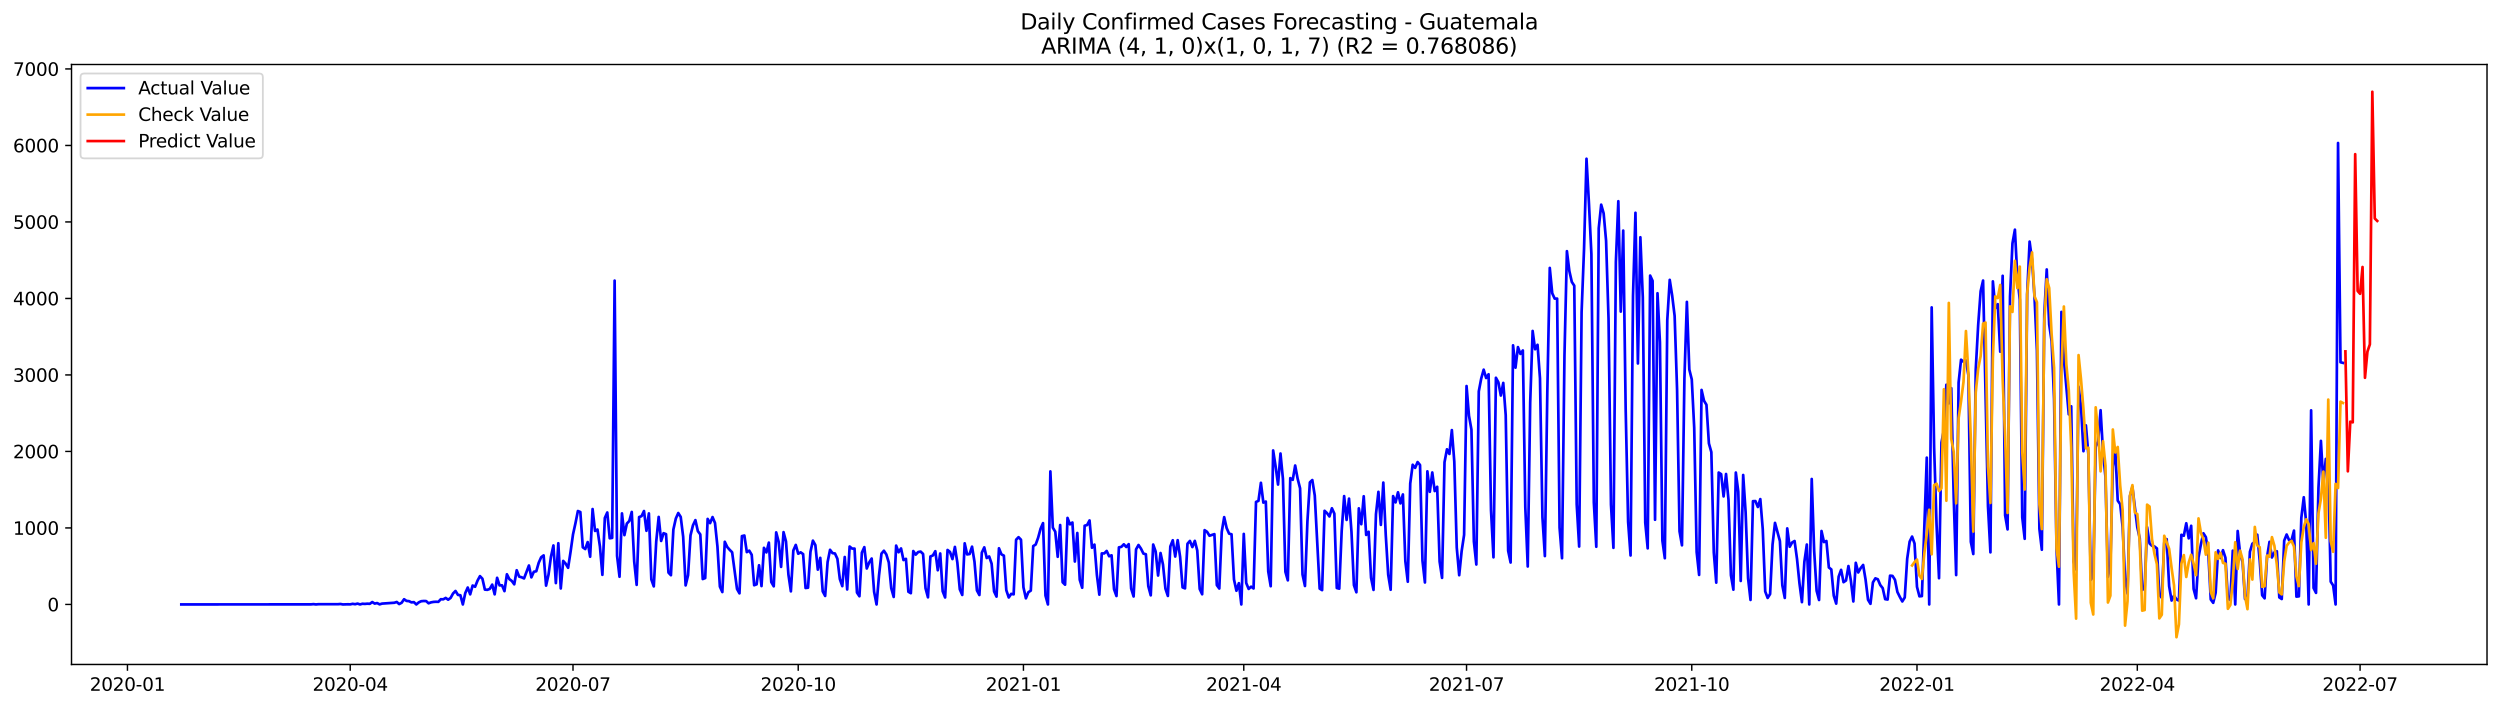 <?xml version="1.0" encoding="utf-8" standalone="no"?>
<!DOCTYPE svg PUBLIC "-//W3C//DTD SVG 1.1//EN"
  "http://www.w3.org/Graphics/SVG/1.1/DTD/svg11.dtd">
<svg xmlns:xlink="http://www.w3.org/1999/xlink" width="1386.05pt" height="392.274pt" viewBox="0 0 1386.05 392.274" xmlns="http://www.w3.org/2000/svg" version="1.1">
 <defs>
  <style type="text/css">*{stroke-linejoin: round; stroke-linecap: butt}</style>
 </defs>
 <g id="figure_1">
  <g id="patch_1">
   <path d="M 0 392.274 
L 1386.05 392.274 
L 1386.05 0 
L 0 0 
z
" style="fill: #ffffff"/>
  </g>
  <g id="axes_1">
   <g id="patch_2">
    <path d="M 39.65 368.396 
L 1378.85 368.396 
L 1378.85 35.755 
L 39.65 35.755 
z
" style="fill: #ffffff"/>
   </g>
   <g id="matplotlib.axis_1">
    <g id="xtick_1">
     <g id="line2d_1">
      <defs>
       <path id="m4a06cef44b" d="M 0 0 
L 0 3.5 
" style="stroke: #000000; stroke-width: 0.8"/>
      </defs>
      <g>
       <use xlink:href="#m4a06cef44b" x="70.663" y="368.396" style="stroke: #000000; stroke-width: 0.8"/>
      </g>
     </g>
     <g id="text_1">
      <!-- 2020-01 -->
      <g transform="translate(49.772 382.994)scale(0.1 -0.1)">
       <defs>
        <path id="DejaVuSans-32" d="M 1228 531 
L 3431 531 
L 3431 0 
L 469 0 
L 469 531 
Q 828 903 1448 1529 
Q 2069 2156 2228 2338 
Q 2531 2678 2651 2914 
Q 2772 3150 2772 3378 
Q 2772 3750 2511 3984 
Q 2250 4219 1831 4219 
Q 1534 4219 1204 4116 
Q 875 4013 500 3803 
L 500 4441 
Q 881 4594 1212 4672 
Q 1544 4750 1819 4750 
Q 2544 4750 2975 4387 
Q 3406 4025 3406 3419 
Q 3406 3131 3298 2873 
Q 3191 2616 2906 2266 
Q 2828 2175 2409 1742 
Q 1991 1309 1228 531 
z
" transform="scale(0.016)"/>
        <path id="DejaVuSans-30" d="M 2034 4250 
Q 1547 4250 1301 3770 
Q 1056 3291 1056 2328 
Q 1056 1369 1301 889 
Q 1547 409 2034 409 
Q 2525 409 2770 889 
Q 3016 1369 3016 2328 
Q 3016 3291 2770 3770 
Q 2525 4250 2034 4250 
z
M 2034 4750 
Q 2819 4750 3233 4129 
Q 3647 3509 3647 2328 
Q 3647 1150 3233 529 
Q 2819 -91 2034 -91 
Q 1250 -91 836 529 
Q 422 1150 422 2328 
Q 422 3509 836 4129 
Q 1250 4750 2034 4750 
z
" transform="scale(0.016)"/>
        <path id="DejaVuSans-2d" d="M 313 2009 
L 1997 2009 
L 1997 1497 
L 313 1497 
L 313 2009 
z
" transform="scale(0.016)"/>
        <path id="DejaVuSans-31" d="M 794 531 
L 1825 531 
L 1825 4091 
L 703 3866 
L 703 4441 
L 1819 4666 
L 2450 4666 
L 2450 531 
L 3481 531 
L 3481 0 
L 794 0 
L 794 531 
z
" transform="scale(0.016)"/>
       </defs>
       <use xlink:href="#DejaVuSans-32"/>
       <use xlink:href="#DejaVuSans-30" x="63.623"/>
       <use xlink:href="#DejaVuSans-32" x="127.246"/>
       <use xlink:href="#DejaVuSans-30" x="190.869"/>
       <use xlink:href="#DejaVuSans-2d" x="254.492"/>
       <use xlink:href="#DejaVuSans-30" x="290.576"/>
       <use xlink:href="#DejaVuSans-31" x="354.199"/>
      </g>
     </g>
    </g>
    <g id="xtick_2">
     <g id="line2d_2">
      <g>
       <use xlink:href="#m4a06cef44b" x="194.173" y="368.396" style="stroke: #000000; stroke-width: 0.8"/>
      </g>
     </g>
     <g id="text_2">
      <!-- 2020-04 -->
      <g transform="translate(173.282 382.994)scale(0.1 -0.1)">
       <defs>
        <path id="DejaVuSans-34" d="M 2419 4116 
L 825 1625 
L 2419 1625 
L 2419 4116 
z
M 2253 4666 
L 3047 4666 
L 3047 1625 
L 3713 1625 
L 3713 1100 
L 3047 1100 
L 3047 0 
L 2419 0 
L 2419 1100 
L 313 1100 
L 313 1709 
L 2253 4666 
z
" transform="scale(0.016)"/>
       </defs>
       <use xlink:href="#DejaVuSans-32"/>
       <use xlink:href="#DejaVuSans-30" x="63.623"/>
       <use xlink:href="#DejaVuSans-32" x="127.246"/>
       <use xlink:href="#DejaVuSans-30" x="190.869"/>
       <use xlink:href="#DejaVuSans-2d" x="254.492"/>
       <use xlink:href="#DejaVuSans-30" x="290.576"/>
       <use xlink:href="#DejaVuSans-34" x="354.199"/>
      </g>
     </g>
    </g>
    <g id="xtick_3">
     <g id="line2d_3">
      <g>
       <use xlink:href="#m4a06cef44b" x="317.683" y="368.396" style="stroke: #000000; stroke-width: 0.8"/>
      </g>
     </g>
     <g id="text_3">
      <!-- 2020-07 -->
      <g transform="translate(296.792 382.994)scale(0.1 -0.1)">
       <defs>
        <path id="DejaVuSans-37" d="M 525 4666 
L 3525 4666 
L 3525 4397 
L 1831 0 
L 1172 0 
L 2766 4134 
L 525 4134 
L 525 4666 
z
" transform="scale(0.016)"/>
       </defs>
       <use xlink:href="#DejaVuSans-32"/>
       <use xlink:href="#DejaVuSans-30" x="63.623"/>
       <use xlink:href="#DejaVuSans-32" x="127.246"/>
       <use xlink:href="#DejaVuSans-30" x="190.869"/>
       <use xlink:href="#DejaVuSans-2d" x="254.492"/>
       <use xlink:href="#DejaVuSans-30" x="290.576"/>
       <use xlink:href="#DejaVuSans-37" x="354.199"/>
      </g>
     </g>
    </g>
    <g id="xtick_4">
     <g id="line2d_4">
      <g>
       <use xlink:href="#m4a06cef44b" x="442.55" y="368.396" style="stroke: #000000; stroke-width: 0.8"/>
      </g>
     </g>
     <g id="text_4">
      <!-- 2020-10 -->
      <g transform="translate(421.659 382.994)scale(0.1 -0.1)">
       <use xlink:href="#DejaVuSans-32"/>
       <use xlink:href="#DejaVuSans-30" x="63.623"/>
       <use xlink:href="#DejaVuSans-32" x="127.246"/>
       <use xlink:href="#DejaVuSans-30" x="190.869"/>
       <use xlink:href="#DejaVuSans-2d" x="254.492"/>
       <use xlink:href="#DejaVuSans-31" x="290.576"/>
       <use xlink:href="#DejaVuSans-30" x="354.199"/>
      </g>
     </g>
    </g>
    <g id="xtick_5">
     <g id="line2d_5">
      <g>
       <use xlink:href="#m4a06cef44b" x="567.417" y="368.396" style="stroke: #000000; stroke-width: 0.8"/>
      </g>
     </g>
     <g id="text_5">
      <!-- 2021-01 -->
      <g transform="translate(546.526 382.994)scale(0.1 -0.1)">
       <use xlink:href="#DejaVuSans-32"/>
       <use xlink:href="#DejaVuSans-30" x="63.623"/>
       <use xlink:href="#DejaVuSans-32" x="127.246"/>
       <use xlink:href="#DejaVuSans-31" x="190.869"/>
       <use xlink:href="#DejaVuSans-2d" x="254.492"/>
       <use xlink:href="#DejaVuSans-30" x="290.576"/>
       <use xlink:href="#DejaVuSans-31" x="354.199"/>
      </g>
     </g>
    </g>
    <g id="xtick_6">
     <g id="line2d_6">
      <g>
       <use xlink:href="#m4a06cef44b" x="689.57" y="368.396" style="stroke: #000000; stroke-width: 0.8"/>
      </g>
     </g>
     <g id="text_6">
      <!-- 2021-04 -->
      <g transform="translate(668.678 382.994)scale(0.1 -0.1)">
       <use xlink:href="#DejaVuSans-32"/>
       <use xlink:href="#DejaVuSans-30" x="63.623"/>
       <use xlink:href="#DejaVuSans-32" x="127.246"/>
       <use xlink:href="#DejaVuSans-31" x="190.869"/>
       <use xlink:href="#DejaVuSans-2d" x="254.492"/>
       <use xlink:href="#DejaVuSans-30" x="290.576"/>
       <use xlink:href="#DejaVuSans-34" x="354.199"/>
      </g>
     </g>
    </g>
    <g id="xtick_7">
     <g id="line2d_7">
      <g>
       <use xlink:href="#m4a06cef44b" x="813.08" y="368.396" style="stroke: #000000; stroke-width: 0.8"/>
      </g>
     </g>
     <g id="text_7">
      <!-- 2021-07 -->
      <g transform="translate(792.188 382.994)scale(0.1 -0.1)">
       <use xlink:href="#DejaVuSans-32"/>
       <use xlink:href="#DejaVuSans-30" x="63.623"/>
       <use xlink:href="#DejaVuSans-32" x="127.246"/>
       <use xlink:href="#DejaVuSans-31" x="190.869"/>
       <use xlink:href="#DejaVuSans-2d" x="254.492"/>
       <use xlink:href="#DejaVuSans-30" x="290.576"/>
       <use xlink:href="#DejaVuSans-37" x="354.199"/>
      </g>
     </g>
    </g>
    <g id="xtick_8">
     <g id="line2d_8">
      <g>
       <use xlink:href="#m4a06cef44b" x="937.947" y="368.396" style="stroke: #000000; stroke-width: 0.8"/>
      </g>
     </g>
     <g id="text_8">
      <!-- 2021-10 -->
      <g transform="translate(917.055 382.994)scale(0.1 -0.1)">
       <use xlink:href="#DejaVuSans-32"/>
       <use xlink:href="#DejaVuSans-30" x="63.623"/>
       <use xlink:href="#DejaVuSans-32" x="127.246"/>
       <use xlink:href="#DejaVuSans-31" x="190.869"/>
       <use xlink:href="#DejaVuSans-2d" x="254.492"/>
       <use xlink:href="#DejaVuSans-31" x="290.576"/>
       <use xlink:href="#DejaVuSans-30" x="354.199"/>
      </g>
     </g>
    </g>
    <g id="xtick_9">
     <g id="line2d_9">
      <g>
       <use xlink:href="#m4a06cef44b" x="1062.814" y="368.396" style="stroke: #000000; stroke-width: 0.8"/>
      </g>
     </g>
     <g id="text_9">
      <!-- 2022-01 -->
      <g transform="translate(1041.923 382.994)scale(0.1 -0.1)">
       <use xlink:href="#DejaVuSans-32"/>
       <use xlink:href="#DejaVuSans-30" x="63.623"/>
       <use xlink:href="#DejaVuSans-32" x="127.246"/>
       <use xlink:href="#DejaVuSans-32" x="190.869"/>
       <use xlink:href="#DejaVuSans-2d" x="254.492"/>
       <use xlink:href="#DejaVuSans-30" x="290.576"/>
       <use xlink:href="#DejaVuSans-31" x="354.199"/>
      </g>
     </g>
    </g>
    <g id="xtick_10">
     <g id="line2d_10">
      <g>
       <use xlink:href="#m4a06cef44b" x="1184.967" y="368.396" style="stroke: #000000; stroke-width: 0.8"/>
      </g>
     </g>
     <g id="text_10">
      <!-- 2022-04 -->
      <g transform="translate(1164.075 382.994)scale(0.1 -0.1)">
       <use xlink:href="#DejaVuSans-32"/>
       <use xlink:href="#DejaVuSans-30" x="63.623"/>
       <use xlink:href="#DejaVuSans-32" x="127.246"/>
       <use xlink:href="#DejaVuSans-32" x="190.869"/>
       <use xlink:href="#DejaVuSans-2d" x="254.492"/>
       <use xlink:href="#DejaVuSans-30" x="290.576"/>
       <use xlink:href="#DejaVuSans-34" x="354.199"/>
      </g>
     </g>
    </g>
    <g id="xtick_11">
     <g id="line2d_11">
      <g>
       <use xlink:href="#m4a06cef44b" x="1308.477" y="368.396" style="stroke: #000000; stroke-width: 0.8"/>
      </g>
     </g>
     <g id="text_11">
      <!-- 2022-07 -->
      <g transform="translate(1287.585 382.994)scale(0.1 -0.1)">
       <use xlink:href="#DejaVuSans-32"/>
       <use xlink:href="#DejaVuSans-30" x="63.623"/>
       <use xlink:href="#DejaVuSans-32" x="127.246"/>
       <use xlink:href="#DejaVuSans-32" x="190.869"/>
       <use xlink:href="#DejaVuSans-2d" x="254.492"/>
       <use xlink:href="#DejaVuSans-30" x="290.576"/>
       <use xlink:href="#DejaVuSans-37" x="354.199"/>
      </g>
     </g>
    </g>
   </g>
   <g id="matplotlib.axis_2">
    <g id="ytick_1">
     <g id="line2d_12">
      <defs>
       <path id="m7feffb7745" d="M 0 0 
L -3.5 0 
" style="stroke: #000000; stroke-width: 0.8"/>
      </defs>
      <g>
       <use xlink:href="#m7feffb7745" x="39.65" y="335.112" style="stroke: #000000; stroke-width: 0.8"/>
      </g>
     </g>
     <g id="text_12">
      <!-- 0 -->
      <g transform="translate(26.288 338.911)scale(0.1 -0.1)">
       <use xlink:href="#DejaVuSans-30"/>
      </g>
     </g>
    </g>
    <g id="ytick_2">
     <g id="line2d_13">
      <g>
       <use xlink:href="#m7feffb7745" x="39.65" y="292.7" style="stroke: #000000; stroke-width: 0.8"/>
      </g>
     </g>
     <g id="text_13">
      <!-- 1000 -->
      <g transform="translate(7.2 296.5)scale(0.1 -0.1)">
       <use xlink:href="#DejaVuSans-31"/>
       <use xlink:href="#DejaVuSans-30" x="63.623"/>
       <use xlink:href="#DejaVuSans-30" x="127.246"/>
       <use xlink:href="#DejaVuSans-30" x="190.869"/>
      </g>
     </g>
    </g>
    <g id="ytick_3">
     <g id="line2d_14">
      <g>
       <use xlink:href="#m7feffb7745" x="39.65" y="250.289" style="stroke: #000000; stroke-width: 0.8"/>
      </g>
     </g>
     <g id="text_14">
      <!-- 2000 -->
      <g transform="translate(7.2 254.088)scale(0.1 -0.1)">
       <use xlink:href="#DejaVuSans-32"/>
       <use xlink:href="#DejaVuSans-30" x="63.623"/>
       <use xlink:href="#DejaVuSans-30" x="127.246"/>
       <use xlink:href="#DejaVuSans-30" x="190.869"/>
      </g>
     </g>
    </g>
    <g id="ytick_4">
     <g id="line2d_15">
      <g>
       <use xlink:href="#m7feffb7745" x="39.65" y="207.877" style="stroke: #000000; stroke-width: 0.8"/>
      </g>
     </g>
     <g id="text_15">
      <!-- 3000 -->
      <g transform="translate(7.2 211.676)scale(0.1 -0.1)">
       <defs>
        <path id="DejaVuSans-33" d="M 2597 2516 
Q 3050 2419 3304 2112 
Q 3559 1806 3559 1356 
Q 3559 666 3084 287 
Q 2609 -91 1734 -91 
Q 1441 -91 1130 -33 
Q 819 25 488 141 
L 488 750 
Q 750 597 1062 519 
Q 1375 441 1716 441 
Q 2309 441 2620 675 
Q 2931 909 2931 1356 
Q 2931 1769 2642 2001 
Q 2353 2234 1838 2234 
L 1294 2234 
L 1294 2753 
L 1863 2753 
Q 2328 2753 2575 2939 
Q 2822 3125 2822 3475 
Q 2822 3834 2567 4026 
Q 2313 4219 1838 4219 
Q 1578 4219 1281 4162 
Q 984 4106 628 3988 
L 628 4550 
Q 988 4650 1302 4700 
Q 1616 4750 1894 4750 
Q 2613 4750 3031 4423 
Q 3450 4097 3450 3541 
Q 3450 3153 3228 2886 
Q 3006 2619 2597 2516 
z
" transform="scale(0.016)"/>
       </defs>
       <use xlink:href="#DejaVuSans-33"/>
       <use xlink:href="#DejaVuSans-30" x="63.623"/>
       <use xlink:href="#DejaVuSans-30" x="127.246"/>
       <use xlink:href="#DejaVuSans-30" x="190.869"/>
      </g>
     </g>
    </g>
    <g id="ytick_5">
     <g id="line2d_16">
      <g>
       <use xlink:href="#m7feffb7745" x="39.65" y="165.465" style="stroke: #000000; stroke-width: 0.8"/>
      </g>
     </g>
     <g id="text_16">
      <!-- 4000 -->
      <g transform="translate(7.2 169.264)scale(0.1 -0.1)">
       <use xlink:href="#DejaVuSans-34"/>
       <use xlink:href="#DejaVuSans-30" x="63.623"/>
       <use xlink:href="#DejaVuSans-30" x="127.246"/>
       <use xlink:href="#DejaVuSans-30" x="190.869"/>
      </g>
     </g>
    </g>
    <g id="ytick_6">
     <g id="line2d_17">
      <g>
       <use xlink:href="#m7feffb7745" x="39.65" y="123.053" style="stroke: #000000; stroke-width: 0.8"/>
      </g>
     </g>
     <g id="text_17">
      <!-- 5000 -->
      <g transform="translate(7.2 126.853)scale(0.1 -0.1)">
       <defs>
        <path id="DejaVuSans-35" d="M 691 4666 
L 3169 4666 
L 3169 4134 
L 1269 4134 
L 1269 2991 
Q 1406 3038 1543 3061 
Q 1681 3084 1819 3084 
Q 2600 3084 3056 2656 
Q 3513 2228 3513 1497 
Q 3513 744 3044 326 
Q 2575 -91 1722 -91 
Q 1428 -91 1123 -41 
Q 819 9 494 109 
L 494 744 
Q 775 591 1075 516 
Q 1375 441 1709 441 
Q 2250 441 2565 725 
Q 2881 1009 2881 1497 
Q 2881 1984 2565 2268 
Q 2250 2553 1709 2553 
Q 1456 2553 1204 2497 
Q 953 2441 691 2322 
L 691 4666 
z
" transform="scale(0.016)"/>
       </defs>
       <use xlink:href="#DejaVuSans-35"/>
       <use xlink:href="#DejaVuSans-30" x="63.623"/>
       <use xlink:href="#DejaVuSans-30" x="127.246"/>
       <use xlink:href="#DejaVuSans-30" x="190.869"/>
      </g>
     </g>
    </g>
    <g id="ytick_7">
     <g id="line2d_18">
      <g>
       <use xlink:href="#m7feffb7745" x="39.65" y="80.642" style="stroke: #000000; stroke-width: 0.8"/>
      </g>
     </g>
     <g id="text_18">
      <!-- 6000 -->
      <g transform="translate(7.2 84.441)scale(0.1 -0.1)">
       <defs>
        <path id="DejaVuSans-36" d="M 2113 2584 
Q 1688 2584 1439 2293 
Q 1191 2003 1191 1497 
Q 1191 994 1439 701 
Q 1688 409 2113 409 
Q 2538 409 2786 701 
Q 3034 994 3034 1497 
Q 3034 2003 2786 2293 
Q 2538 2584 2113 2584 
z
M 3366 4563 
L 3366 3988 
Q 3128 4100 2886 4159 
Q 2644 4219 2406 4219 
Q 1781 4219 1451 3797 
Q 1122 3375 1075 2522 
Q 1259 2794 1537 2939 
Q 1816 3084 2150 3084 
Q 2853 3084 3261 2657 
Q 3669 2231 3669 1497 
Q 3669 778 3244 343 
Q 2819 -91 2113 -91 
Q 1303 -91 875 529 
Q 447 1150 447 2328 
Q 447 3434 972 4092 
Q 1497 4750 2381 4750 
Q 2619 4750 2861 4703 
Q 3103 4656 3366 4563 
z
" transform="scale(0.016)"/>
       </defs>
       <use xlink:href="#DejaVuSans-36"/>
       <use xlink:href="#DejaVuSans-30" x="63.623"/>
       <use xlink:href="#DejaVuSans-30" x="127.246"/>
       <use xlink:href="#DejaVuSans-30" x="190.869"/>
      </g>
     </g>
    </g>
    <g id="ytick_8">
     <g id="line2d_19">
      <g>
       <use xlink:href="#m7feffb7745" x="39.65" y="38.23" style="stroke: #000000; stroke-width: 0.8"/>
      </g>
     </g>
     <g id="text_19">
      <!-- 7000 -->
      <g transform="translate(7.2 42.029)scale(0.1 -0.1)">
       <use xlink:href="#DejaVuSans-37"/>
       <use xlink:href="#DejaVuSans-30" x="63.623"/>
       <use xlink:href="#DejaVuSans-30" x="127.246"/>
       <use xlink:href="#DejaVuSans-30" x="190.869"/>
      </g>
     </g>
    </g>
   </g>
   <g id="line2d_20">
    <path d="M 100.523 335.112 
L 172.457 335.07 
L 173.814 334.943 
L 175.172 335.112 
L 176.529 334.985 
L 187.387 334.985 
L 188.744 334.858 
L 190.101 335.112 
L 192.816 335.027 
L 194.173 335.07 
L 195.53 334.773 
L 196.888 334.985 
L 198.245 334.646 
L 199.602 335.112 
L 200.959 334.731 
L 202.317 334.815 
L 203.674 334.688 
L 205.031 334.773 
L 206.388 333.797 
L 207.746 334.646 
L 209.103 334.349 
L 210.46 335.07 
L 211.817 334.646 
L 218.604 334.179 
L 219.961 333.755 
L 221.318 334.9 
L 222.675 334.179 
L 224.033 332.228 
L 225.39 333.161 
L 226.747 333.289 
L 228.104 333.967 
L 229.462 333.84 
L 230.819 335.112 
L 232.176 333.967 
L 233.533 333.331 
L 234.891 333.204 
L 236.248 333.246 
L 237.605 334.476 
L 238.962 333.967 
L 240.32 333.713 
L 241.677 333.628 
L 243.034 333.67 
L 244.391 332.228 
L 245.749 332.271 
L 247.106 331.507 
L 248.463 332.483 
L 249.82 331.507 
L 251.178 329.047 
L 252.535 327.648 
L 253.892 329.811 
L 255.249 330.023 
L 256.607 335.112 
L 257.964 328.793 
L 259.321 325.739 
L 260.678 329.514 
L 262.036 324.637 
L 263.393 325.315 
L 264.75 321.922 
L 266.107 319.42 
L 267.465 320.862 
L 268.822 326.884 
L 270.179 327.012 
L 271.536 326.503 
L 272.894 324.128 
L 274.251 329.514 
L 275.608 320.353 
L 276.965 324.552 
L 278.323 324.509 
L 279.68 327.733 
L 281.037 318.402 
L 282.394 321.074 
L 283.752 322.092 
L 285.109 323.958 
L 286.466 316.154 
L 287.823 319.674 
L 289.181 320.056 
L 290.538 320.692 
L 293.252 313.525 
L 294.61 320.098 
L 295.967 317.002 
L 297.324 316.706 
L 298.681 311.998 
L 300.039 308.944 
L 301.396 307.926 
L 302.753 324.679 
L 304.11 318.572 
L 305.468 308.647 
L 306.825 302.413 
L 308.182 323.279 
L 309.539 301.183 
L 310.897 326.248 
L 312.254 310.98 
L 313.611 312.507 
L 314.968 314.797 
L 316.326 305.975 
L 317.683 296.305 
L 319.04 290.113 
L 320.397 283.327 
L 321.755 283.879 
L 323.112 303.431 
L 324.469 304.406 
L 325.826 300.547 
L 327.184 308.647 
L 328.541 282.225 
L 329.898 294.355 
L 331.255 293.591 
L 332.613 303.007 
L 333.97 318.699 
L 335.327 287.187 
L 336.684 284.133 
L 338.042 298.426 
L 339.399 298.214 
L 340.756 155.583 
L 342.113 308.181 
L 343.471 319.759 
L 344.828 284.642 
L 346.185 296.687 
L 347.542 290.283 
L 348.9 288.841 
L 350.257 283.836 
L 351.614 311.319 
L 352.971 324.255 
L 354.329 286.678 
L 355.686 286.169 
L 357.043 283.327 
L 358.401 294.27 
L 359.758 284.642 
L 361.115 321.244 
L 362.472 325.103 
L 363.83 300.207 
L 365.187 286.593 
L 366.544 299.91 
L 367.901 295.627 
L 369.259 296.136 
L 370.616 317.469 
L 371.973 318.911 
L 373.33 293.591 
L 374.688 287.484 
L 376.045 284.43 
L 377.402 286.593 
L 378.759 297.578 
L 380.117 324.552 
L 381.474 318.911 
L 382.831 296.814 
L 384.188 291.258 
L 385.546 288.374 
L 386.903 294.482 
L 388.26 296.305 
L 389.617 321.032 
L 390.975 320.48 
L 392.332 287.696 
L 393.689 290.029 
L 395.046 286.678 
L 396.404 289.944 
L 397.761 302.964 
L 399.118 325.23 
L 400.475 328.242 
L 401.833 300.377 
L 403.19 303.261 
L 404.547 304.83 
L 405.904 306.187 
L 408.619 326.545 
L 409.976 328.963 
L 411.333 297.239 
L 412.691 296.899 
L 414.048 306.103 
L 415.405 305.297 
L 416.762 307.587 
L 418.12 324.467 
L 419.477 323.958 
L 420.834 313.397 
L 422.191 324.933 
L 423.549 303.728 
L 424.906 306.272 
L 426.263 300.844 
L 427.62 322.728 
L 428.978 325.061 
L 430.335 295.16 
L 431.692 300.377 
L 433.049 314.288 
L 434.407 295.033 
L 435.764 300.165 
L 437.121 318.572 
L 438.478 327.86 
L 439.836 305.212 
L 441.193 302.116 
L 442.55 306.993 
L 443.907 306.23 
L 445.265 307.205 
L 446.622 325.994 
L 447.979 325.824 
L 449.336 305.933 
L 450.694 299.741 
L 452.051 302.201 
L 453.408 315.815 
L 454.765 309.283 
L 456.123 327.86 
L 457.48 330.405 
L 458.837 311.616 
L 460.194 304.83 
L 461.552 306.654 
L 462.909 306.866 
L 464.266 309.792 
L 465.623 321.032 
L 466.981 324.976 
L 468.338 308.817 
L 469.695 326.8 
L 471.052 303.007 
L 472.41 304.152 
L 473.767 304.152 
L 475.124 328.538 
L 476.481 330.574 
L 477.839 306.399 
L 479.196 303.346 
L 480.553 315.179 
L 481.91 311.828 
L 483.268 309.665 
L 484.625 328.114 
L 485.982 335.112 
L 487.339 319.038 
L 488.697 306.951 
L 490.054 305.339 
L 491.411 307.417 
L 492.768 311.871 
L 494.126 326.121 
L 495.483 330.956 
L 496.84 302.498 
L 498.197 306.187 
L 499.555 304.067 
L 500.912 310.513 
L 502.269 309.835 
L 503.626 328.072 
L 504.984 328.878 
L 506.341 305.509 
L 507.698 307.502 
L 509.055 306.06 
L 510.413 305.806 
L 511.77 307.12 
L 513.127 326.121 
L 514.484 331.168 
L 515.842 308.52 
L 517.199 307.969 
L 518.556 305.594 
L 519.913 316.154 
L 521.271 306.866 
L 522.628 327.775 
L 523.985 331.253 
L 525.342 304.915 
L 526.7 306.018 
L 528.057 309.962 
L 529.414 303.219 
L 530.771 311.913 
L 532.129 326.715 
L 533.486 329.853 
L 534.843 301.225 
L 536.2 307.375 
L 537.558 307.163 
L 538.915 303.091 
L 540.272 311.446 
L 541.629 327.351 
L 542.987 329.896 
L 544.344 306.399 
L 545.701 303.473 
L 547.058 309.368 
L 548.416 308.52 
L 549.773 312.507 
L 551.13 327.902 
L 552.487 330.786 
L 553.845 303.982 
L 555.202 307.333 
L 556.559 308.054 
L 557.916 327.224 
L 559.274 331.253 
L 560.631 329.259 
L 561.988 329.514 
L 563.345 299.232 
L 564.703 297.832 
L 566.06 299.232 
L 567.417 325.612 
L 568.774 331.719 
L 570.132 328.369 
L 571.489 327.436 
L 572.846 302.752 
L 574.203 301.904 
L 575.561 298.129 
L 576.918 293.125 
L 578.275 290.029 
L 579.632 330.192 
L 580.99 335.112 
L 582.347 261.358 
L 583.704 292.531 
L 585.061 294.779 
L 586.419 308.69 
L 587.776 291.089 
L 589.133 322.813 
L 590.49 324.17 
L 591.848 287.145 
L 593.205 290.707 
L 594.562 289.689 
L 595.92 311.319 
L 597.277 295.5 
L 598.634 321.456 
L 599.991 325.866 
L 601.349 291.471 
L 602.706 291.089 
L 604.063 288.544 
L 605.42 303.685 
L 606.778 301.946 
L 608.135 318.741 
L 609.492 329.684 
L 610.849 306.824 
L 612.207 306.824 
L 613.564 305.466 
L 614.921 308.393 
L 616.278 307.884 
L 617.636 326.63 
L 618.993 330.447 
L 620.35 303.473 
L 621.707 303.176 
L 623.065 301.777 
L 624.422 303.261 
L 625.779 301.692 
L 627.136 326.291 
L 628.494 330.701 
L 629.851 304.576 
L 631.208 302.158 
L 632.565 304.152 
L 633.923 306.908 
L 635.28 307.29 
L 636.637 324.976 
L 637.994 330.065 
L 639.352 301.904 
L 640.709 305.763 
L 642.066 319.081 
L 643.423 306.612 
L 644.781 313.016 
L 646.138 326.333 
L 647.495 330.405 
L 648.852 302.964 
L 650.21 299.529 
L 651.567 308.562 
L 652.924 299.486 
L 654.281 308.775 
L 655.639 325.654 
L 656.996 326.206 
L 658.353 301.48 
L 659.71 299.91 
L 661.068 303.303 
L 662.425 299.868 
L 663.782 305.212 
L 665.139 326.545 
L 666.497 329.471 
L 667.854 293.93 
L 669.211 294.863 
L 670.568 297.026 
L 673.283 296.136 
L 674.64 324.424 
L 675.997 326.291 
L 677.355 294.906 
L 678.712 286.72 
L 680.069 292.743 
L 681.426 295.839 
L 682.784 296.221 
L 684.141 321.244 
L 685.498 327.521 
L 686.855 323.322 
L 688.213 335.112 
L 689.57 296.009 
L 690.927 323.237 
L 692.284 326.503 
L 693.642 325.273 
L 694.999 326.248 
L 696.356 278.28 
L 697.713 277.687 
L 699.071 267.678 
L 700.428 278.662 
L 701.785 278.068 
L 703.142 316.833 
L 704.5 325.018 
L 705.857 249.737 
L 707.214 258.559 
L 708.571 268.653 
L 709.929 251.434 
L 711.286 265.557 
L 712.643 317.002 
L 714 321.753 
L 715.358 265.09 
L 716.715 266.023 
L 718.072 258.092 
L 719.429 265.387 
L 720.787 270.731 
L 722.144 318.529 
L 723.501 324.891 
L 724.858 289.053 
L 726.216 267.423 
L 727.573 266.151 
L 728.93 274.718 
L 731.645 326.333 
L 733.002 327.181 
L 734.359 283.2 
L 735.716 284.473 
L 737.074 286.339 
L 738.431 281.801 
L 739.788 284.769 
L 741.145 325.994 
L 742.503 326.375 
L 743.86 294.312 
L 745.217 275.057 
L 746.574 288.247 
L 747.932 276.457 
L 749.289 294.948 
L 750.646 324.424 
L 752.003 328.369 
L 753.361 281.843 
L 754.718 290.622 
L 756.075 275.142 
L 757.432 296.56 
L 758.79 294.821 
L 760.147 320.353 
L 761.504 327.054 
L 762.861 285.066 
L 764.219 272.682 
L 765.576 291.004 
L 766.933 267.55 
L 768.29 296.602 
L 769.648 318.656 
L 771.005 326.969 
L 772.362 275.057 
L 773.719 278.535 
L 775.077 272.937 
L 776.434 279.086 
L 777.791 274.124 
L 779.148 311.107 
L 780.506 322.516 
L 781.863 268.059 
L 783.22 257.668 
L 784.577 259.407 
L 785.935 256.184 
L 787.292 257.796 
L 788.649 310.853 
L 790.006 322.94 
L 791.364 261.316 
L 792.721 272.682 
L 794.078 261.952 
L 795.435 272.258 
L 796.793 269.883 
L 798.15 311.362 
L 799.507 320.395 
L 800.864 256.269 
L 802.222 249.101 
L 803.579 251.688 
L 804.936 238.456 
L 806.293 256.014 
L 807.651 303.6 
L 809.008 318.911 
L 810.365 305.551 
L 811.722 296.56 
L 813.08 214.027 
L 814.437 230.525 
L 815.794 238.201 
L 817.151 300.207 
L 818.509 312.973 
L 819.866 216.995 
L 821.223 209.828 
L 822.58 204.951 
L 823.938 209.573 
L 825.295 207.495 
L 826.652 282.946 
L 828.01 308.987 
L 829.367 209.446 
L 830.724 211.948 
L 832.081 219.286 
L 833.439 212.288 
L 834.796 230.143 
L 836.153 305.382 
L 837.51 311.871 
L 838.868 191.464 
L 840.225 203.848 
L 841.582 192.439 
L 842.939 196.214 
L 844.297 194.305 
L 845.654 281.164 
L 847.011 314.076 
L 848.368 223.188 
L 849.726 183.49 
L 851.083 193.627 
L 852.44 191.167 
L 853.797 209.743 
L 855.155 286.678 
L 856.512 308.308 
L 857.869 216.826 
L 859.226 148.543 
L 860.584 162.581 
L 861.941 165.55 
L 863.298 165.55 
L 864.655 292.531 
L 866.013 309.496 
L 867.37 197.104 
L 868.727 139.255 
L 870.084 150.282 
L 871.442 156.304 
L 872.799 158.382 
L 874.156 279.595 
L 875.513 303.007 
L 876.871 172.972 
L 878.228 137.898 
L 879.585 88.021 
L 880.942 112.747 
L 882.3 140.866 
L 883.657 278.535 
L 885.014 303.134 
L 886.371 126.574 
L 887.729 113.468 
L 889.086 118.261 
L 890.443 133.487 
L 891.8 176.662 
L 893.158 279.722 
L 894.515 303.728 
L 895.872 145.192 
L 897.229 111.56 
L 898.587 172.76 
L 899.944 127.846 
L 901.301 226.708 
L 902.658 289.35 
L 904.016 307.969 
L 905.373 164.108 
L 906.73 117.964 
L 908.087 201.515 
L 909.445 131.536 
L 910.802 164.871 
L 912.159 289.732 
L 913.516 304.024 
L 914.874 152.784 
L 916.231 155.711 
L 917.588 288.162 
L 918.945 162.581 
L 920.303 189.767 
L 921.66 299.741 
L 923.017 309.496 
L 924.374 177.425 
L 925.732 155.159 
L 927.089 163.896 
L 928.446 175.135 
L 929.803 216.02 
L 931.161 294.567 
L 932.518 302.328 
L 933.875 209.743 
L 935.232 167.374 
L 936.59 204.866 
L 937.947 210.337 
L 939.304 237.183 
L 940.661 306.103 
L 942.019 318.741 
L 943.376 216.19 
L 944.733 222.17 
L 946.09 224.418 
L 947.448 245.835 
L 948.805 250.67 
L 950.162 306.272 
L 951.519 323.025 
L 952.877 261.994 
L 954.234 262.885 
L 955.591 275.227 
L 956.948 262.8 
L 958.306 277.051 
L 959.663 318.911 
L 961.02 326.927 
L 962.377 261.994 
L 963.735 272.597 
L 965.092 322.092 
L 966.449 263.352 
L 967.806 283.964 
L 969.164 320.565 
L 970.521 332.61 
L 971.878 277.856 
L 973.235 277.814 
L 974.593 281.08 
L 975.95 276.711 
L 977.307 293.421 
L 978.664 327.902 
L 980.022 331.507 
L 981.379 329.344 
L 982.736 301.946 
L 984.093 289.901 
L 986.808 299.953 
L 988.165 324.552 
L 989.522 331.507 
L 990.88 292.955 
L 992.237 303.134 
L 993.594 300.759 
L 994.951 299.953 
L 996.309 309.962 
L 997.666 323.449 
L 999.023 333.84 
L 1000.38 311.489 
L 1001.738 301.904 
L 1003.095 335.112 
L 1004.452 265.557 
L 1005.809 305.466 
L 1007.167 327.521 
L 1008.524 332.652 
L 1009.881 294.397 
L 1011.238 300.547 
L 1012.596 299.953 
L 1013.953 314.627 
L 1015.31 315.688 
L 1016.667 330.235 
L 1018.025 334.646 
L 1019.382 319.717 
L 1020.739 315.942 
L 1022.096 322.77 
L 1023.454 321.837 
L 1024.811 313.822 
L 1026.168 321.965 
L 1027.525 333.458 
L 1028.883 312.04 
L 1030.24 317.384 
L 1031.597 314.967 
L 1032.954 313.228 
L 1034.312 321.371 
L 1035.669 332.525 
L 1037.026 334.773 
L 1038.383 322.898 
L 1039.741 320.65 
L 1041.098 321.159 
L 1042.455 324.34 
L 1043.812 326.079 
L 1045.17 332.186 
L 1046.527 332.398 
L 1047.884 319.165 
L 1049.241 319.293 
L 1050.599 321.456 
L 1051.956 328.199 
L 1053.313 330.956 
L 1054.67 333.458 
L 1056.028 331.253 
L 1057.385 309.792 
L 1058.742 300.292 
L 1060.099 297.493 
L 1061.457 301.31 
L 1062.814 325.358 
L 1064.171 330.617 
L 1065.529 330.489 
L 1068.243 253.724 
L 1069.6 335.112 
L 1070.958 170.427 
L 1072.315 248.168 
L 1073.672 290.919 
L 1075.029 320.565 
L 1076.387 245.369 
L 1077.744 238.286 
L 1079.101 213.306 
L 1080.458 223.654 
L 1081.816 215.214 
L 1083.173 275.863 
L 1084.53 318.826 
L 1085.887 212.076 
L 1087.245 199.437 
L 1088.602 200.54 
L 1089.959 199.861 
L 1091.316 208.089 
L 1092.674 300.419 
L 1094.031 307.163 
L 1095.388 204.908 
L 1096.745 180.097 
L 1098.103 161.479 
L 1099.46 155.541 
L 1102.174 280.698 
L 1103.532 306.23 
L 1104.889 156.007 
L 1106.246 170.894 
L 1107.603 168.646 
L 1108.961 194.984 
L 1110.318 152.911 
L 1111.675 285.66 
L 1113.032 293.506 
L 1114.39 164.405 
L 1115.747 134.929 
L 1117.104 127.337 
L 1118.461 153.76 
L 1119.819 166.186 
L 1121.176 286.805 
L 1122.533 298.723 
L 1123.89 163.175 
L 1125.248 133.953 
L 1126.605 144.132 
L 1127.962 164.447 
L 1129.319 194.348 
L 1130.677 293.209 
L 1132.034 304.788 
L 1133.391 174.244 
L 1134.748 149.391 
L 1136.106 179.885 
L 1137.463 189.216 
L 1138.82 221.152 
L 1140.177 304.194 
L 1141.535 335.112 
L 1142.892 172.93 
L 1144.249 199.013 
L 1146.964 229.719 
L 1148.321 225.266 
L 1149.678 311.404 
L 1151.035 315.688 
L 1152.393 214.366 
L 1153.75 225.181 
L 1155.107 250.161 
L 1156.464 235.826 
L 1157.822 251.773 
L 1159.179 321.498 
L 1160.536 319.717 
L 1161.893 247.744 
L 1163.251 244.648 
L 1164.608 227.429 
L 1165.965 250.882 
L 1167.322 264.497 
L 1168.68 319.844 
L 1170.037 313.185 
L 1171.394 258.729 
L 1172.751 249.313 
L 1174.109 277.559 
L 1175.466 279.51 
L 1176.823 292.107 
L 1178.18 320.565 
L 1179.538 329.09 
L 1180.895 275.015 
L 1182.252 270.01 
L 1184.967 292.404 
L 1186.324 298.468 
L 1187.681 327.139 
L 1189.038 325.951 
L 1190.396 292.276 
L 1191.753 301.31 
L 1193.11 302.582 
L 1194.467 302.964 
L 1195.825 304.067 
L 1197.182 329.811 
L 1198.539 331.422 
L 1199.896 300.801 
L 1201.254 298.935 
L 1202.611 324.976 
L 1203.968 332.949 
L 1205.325 330.235 
L 1206.683 332.313 
L 1208.04 332.992 
L 1209.397 296.518 
L 1210.754 297.026 
L 1212.112 290.113 
L 1213.469 298.468 
L 1214.826 291.513 
L 1216.183 326.503 
L 1217.541 331.677 
L 1218.898 308.987 
L 1220.255 301.607 
L 1221.612 295.669 
L 1222.97 297.832 
L 1224.327 306.357 
L 1225.684 332.355 
L 1227.041 334.222 
L 1228.399 328.623 
L 1229.756 305.17 
L 1231.113 309.368 
L 1232.47 305.042 
L 1233.828 309.241 
L 1235.185 331.804 
L 1236.542 332.695 
L 1237.899 305.297 
L 1239.257 335.112 
L 1240.614 294.397 
L 1241.971 307.036 
L 1243.328 311.574 
L 1244.686 332.101 
L 1246.043 331.38 
L 1247.4 305.891 
L 1248.757 301.437 
L 1250.115 300.462 
L 1251.472 296.475 
L 1252.829 310.768 
L 1254.186 330.023 
L 1255.544 331.719 
L 1256.901 308.775 
L 1258.258 300.419 
L 1259.615 309.071 
L 1260.973 306.187 
L 1262.33 305.636 
L 1263.687 331.21 
L 1265.044 332.101 
L 1266.402 299.783 
L 1267.759 296.348 
L 1269.116 299.486 
L 1270.473 299.529 
L 1271.831 294.185 
L 1273.188 330.786 
L 1274.545 330.617 
L 1275.902 287.102 
L 1277.26 275.693 
L 1278.617 290.198 
L 1279.974 335.112 
L 1281.331 227.514 
L 1282.689 325.994 
L 1284.046 328.708 
L 1285.403 270.434 
L 1286.76 244.436 
L 1288.118 268.399 
L 1289.475 254.445 
L 1290.832 260.128 
L 1292.189 322.474 
L 1293.547 324.594 
L 1294.904 335.112 
L 1296.261 79.285 
L 1297.619 200.837 
L 1298.976 201.176 
L 1298.976 201.176 
" clip-path="url(#pde6d841c1f)" style="fill: none; stroke: #0000ff; stroke-width: 1.5; stroke-linecap: square"/>
   </g>
   <g id="line2d_21">
    <path d="M 1060.099 313.519 
L 1061.457 311.633 
L 1062.814 310.232 
L 1064.171 319.109 
L 1065.529 320.968 
L 1066.886 306.74 
L 1068.243 295.931 
L 1069.6 282.632 
L 1070.958 307.308 
L 1072.315 268.976 
L 1073.672 268.156 
L 1075.029 272.172 
L 1076.387 270.768 
L 1077.744 215.828 
L 1079.101 277.61 
L 1080.458 167.954 
L 1081.816 243.384 
L 1083.173 250.371 
L 1084.53 279.041 
L 1085.887 231.93 
L 1087.245 222.423 
L 1088.602 211.741 
L 1089.959 183.552 
L 1091.316 207.104 
L 1092.674 243.699 
L 1094.031 294.701 
L 1095.388 217.595 
L 1096.745 204.342 
L 1098.103 197.45 
L 1099.46 179.438 
L 1100.817 178.824 
L 1102.174 258.626 
L 1103.532 278.827 
L 1104.889 198.314 
L 1106.246 164.32 
L 1107.603 165.253 
L 1108.961 157.994 
L 1110.318 210.55 
L 1111.675 241.969 
L 1113.032 284.398 
L 1114.39 169.859 
L 1115.747 172.929 
L 1117.104 144.628 
L 1118.461 159.74 
L 1119.819 147.831 
L 1121.176 250.533 
L 1122.533 271.398 
L 1123.89 163.026 
L 1125.248 148.385 
L 1126.605 139.967 
L 1127.962 164.201 
L 1129.319 167.538 
L 1130.677 279.666 
L 1132.034 293.324 
L 1133.391 178.905 
L 1134.748 154.821 
L 1136.106 159.649 
L 1137.463 185.355 
L 1138.82 203.982 
L 1140.177 304.253 
L 1141.535 314.207 
L 1142.892 206.5 
L 1144.249 169.952 
L 1145.606 201.877 
L 1146.964 216.271 
L 1148.321 247.944 
L 1149.678 316.879 
L 1151.035 342.966 
L 1152.393 196.879 
L 1153.75 210.335 
L 1155.107 226.985 
L 1156.464 248.582 
L 1157.822 248.224 
L 1159.179 334.173 
L 1160.536 340.689 
L 1161.893 225.842 
L 1163.251 239.488 
L 1164.608 261.322 
L 1165.965 244.619 
L 1167.322 258.286 
L 1168.68 334.042 
L 1170.037 330.246 
L 1171.394 238.124 
L 1172.751 250.844 
L 1174.109 247.813 
L 1175.466 269.098 
L 1176.823 282.753 
L 1178.18 346.842 
L 1179.538 333.265 
L 1180.895 274.693 
L 1182.252 268.974 
L 1183.609 284.147 
L 1184.967 285.01 
L 1186.324 300.776 
L 1187.681 338.555 
L 1189.038 338.21 
L 1190.396 279.79 
L 1191.753 280.838 
L 1193.11 298.972 
L 1194.467 307.035 
L 1195.825 312.82 
L 1197.182 342.83 
L 1198.539 340.841 
L 1199.896 297.048 
L 1202.611 304.263 
L 1203.968 314.878 
L 1205.325 324.553 
L 1206.683 353.276 
L 1208.04 346.157 
L 1209.397 312.508 
L 1210.754 307.765 
L 1212.112 319.872 
L 1213.469 311.89 
L 1214.826 307.582 
L 1216.183 312.529 
L 1217.541 318.887 
L 1218.898 287.417 
L 1220.255 295.566 
L 1221.612 298.902 
L 1222.97 307.501 
L 1224.327 300.867 
L 1225.684 328.18 
L 1227.041 331.687 
L 1228.399 306.217 
L 1229.756 309.885 
L 1231.113 306.574 
L 1232.47 312.095 
L 1233.828 312.528 
L 1235.185 337.532 
L 1236.542 335.424 
L 1237.899 322.498 
L 1239.257 300.633 
L 1240.614 315.437 
L 1241.971 305.277 
L 1243.328 310.229 
L 1244.686 330.512 
L 1246.043 337.728 
L 1247.4 310.162 
L 1248.757 321.307 
L 1250.115 292.151 
L 1251.472 302.403 
L 1252.829 303.39 
L 1254.186 325.347 
L 1255.544 325.026 
L 1256.901 307.982 
L 1258.258 308.637 
L 1259.615 297.814 
L 1260.973 302.602 
L 1262.33 313.111 
L 1263.687 328.425 
L 1265.044 329.538 
L 1266.402 311.29 
L 1267.759 302.616 
L 1269.116 300.824 
L 1270.473 299.857 
L 1271.831 303.029 
L 1273.188 319.627 
L 1274.545 324.95 
L 1275.902 300.688 
L 1277.26 292.259 
L 1278.617 287.922 
L 1279.974 290.577 
L 1281.331 304.963 
L 1282.689 301.148 
L 1284.046 312.552 
L 1285.403 284.57 
L 1286.76 276.524 
L 1288.118 261.481 
L 1289.475 298.144 
L 1290.832 221.54 
L 1292.189 300.02 
L 1293.547 305.912 
L 1294.904 268.294 
L 1296.261 270.553 
L 1297.619 222.679 
L 1298.976 223.418 
L 1298.976 223.418 
" clip-path="url(#pde6d841c1f)" style="fill: none; stroke: #ffa500; stroke-width: 1.5; stroke-linecap: square"/>
   </g>
   <g id="line2d_22">
    <path d="M 1300.333 194.82 
L 1301.69 261.306 
L 1303.048 233.773 
L 1304.405 234.147 
L 1305.762 85.478 
L 1307.119 161.301 
L 1308.477 162.882 
L 1309.834 148.033 
L 1311.191 209.448 
L 1312.548 194.962 
L 1313.906 190.91 
L 1315.263 50.876 
L 1316.62 121.133 
L 1317.977 122.489 
" clip-path="url(#pde6d841c1f)" style="fill: none; stroke: #ff0000; stroke-width: 1.5; stroke-linecap: square"/>
   </g>
   <g id="patch_3">
    <path d="M 39.65 368.396 
L 39.65 35.755 
" style="fill: none; stroke: #000000; stroke-width: 0.8; stroke-linejoin: miter; stroke-linecap: square"/>
   </g>
   <g id="patch_4">
    <path d="M 1378.85 368.396 
L 1378.85 35.755 
" style="fill: none; stroke: #000000; stroke-width: 0.8; stroke-linejoin: miter; stroke-linecap: square"/>
   </g>
   <g id="patch_5">
    <path d="M 39.65 368.396 
L 1378.85 368.396 
" style="fill: none; stroke: #000000; stroke-width: 0.8; stroke-linejoin: miter; stroke-linecap: square"/>
   </g>
   <g id="patch_6">
    <path d="M 39.65 35.755 
L 1378.85 35.755 
" style="fill: none; stroke: #000000; stroke-width: 0.8; stroke-linejoin: miter; stroke-linecap: square"/>
   </g>
   <g id="text_20">
    <!-- Daily Confirmed Cases Forecasting - Guatemala -->
    <g transform="translate(565.712 16.318)scale(0.12 -0.12)">
     <defs>
      <path id="DejaVuSans-44" d="M 1259 4147 
L 1259 519 
L 2022 519 
Q 2988 519 3436 956 
Q 3884 1394 3884 2338 
Q 3884 3275 3436 3711 
Q 2988 4147 2022 4147 
L 1259 4147 
z
M 628 4666 
L 1925 4666 
Q 3281 4666 3915 4102 
Q 4550 3538 4550 2338 
Q 4550 1131 3912 565 
Q 3275 0 1925 0 
L 628 0 
L 628 4666 
z
" transform="scale(0.016)"/>
      <path id="DejaVuSans-61" d="M 2194 1759 
Q 1497 1759 1228 1600 
Q 959 1441 959 1056 
Q 959 750 1161 570 
Q 1363 391 1709 391 
Q 2188 391 2477 730 
Q 2766 1069 2766 1631 
L 2766 1759 
L 2194 1759 
z
M 3341 1997 
L 3341 0 
L 2766 0 
L 2766 531 
Q 2569 213 2275 61 
Q 1981 -91 1556 -91 
Q 1019 -91 701 211 
Q 384 513 384 1019 
Q 384 1609 779 1909 
Q 1175 2209 1959 2209 
L 2766 2209 
L 2766 2266 
Q 2766 2663 2505 2880 
Q 2244 3097 1772 3097 
Q 1472 3097 1187 3025 
Q 903 2953 641 2809 
L 641 3341 
Q 956 3463 1253 3523 
Q 1550 3584 1831 3584 
Q 2591 3584 2966 3190 
Q 3341 2797 3341 1997 
z
" transform="scale(0.016)"/>
      <path id="DejaVuSans-69" d="M 603 3500 
L 1178 3500 
L 1178 0 
L 603 0 
L 603 3500 
z
M 603 4863 
L 1178 4863 
L 1178 4134 
L 603 4134 
L 603 4863 
z
" transform="scale(0.016)"/>
      <path id="DejaVuSans-6c" d="M 603 4863 
L 1178 4863 
L 1178 0 
L 603 0 
L 603 4863 
z
" transform="scale(0.016)"/>
      <path id="DejaVuSans-79" d="M 2059 -325 
Q 1816 -950 1584 -1140 
Q 1353 -1331 966 -1331 
L 506 -1331 
L 506 -850 
L 844 -850 
Q 1081 -850 1212 -737 
Q 1344 -625 1503 -206 
L 1606 56 
L 191 3500 
L 800 3500 
L 1894 763 
L 2988 3500 
L 3597 3500 
L 2059 -325 
z
" transform="scale(0.016)"/>
      <path id="DejaVuSans-20" transform="scale(0.016)"/>
      <path id="DejaVuSans-43" d="M 4122 4306 
L 4122 3641 
Q 3803 3938 3442 4084 
Q 3081 4231 2675 4231 
Q 1875 4231 1450 3742 
Q 1025 3253 1025 2328 
Q 1025 1406 1450 917 
Q 1875 428 2675 428 
Q 3081 428 3442 575 
Q 3803 722 4122 1019 
L 4122 359 
Q 3791 134 3420 21 
Q 3050 -91 2638 -91 
Q 1578 -91 968 557 
Q 359 1206 359 2328 
Q 359 3453 968 4101 
Q 1578 4750 2638 4750 
Q 3056 4750 3426 4639 
Q 3797 4528 4122 4306 
z
" transform="scale(0.016)"/>
      <path id="DejaVuSans-6f" d="M 1959 3097 
Q 1497 3097 1228 2736 
Q 959 2375 959 1747 
Q 959 1119 1226 758 
Q 1494 397 1959 397 
Q 2419 397 2687 759 
Q 2956 1122 2956 1747 
Q 2956 2369 2687 2733 
Q 2419 3097 1959 3097 
z
M 1959 3584 
Q 2709 3584 3137 3096 
Q 3566 2609 3566 1747 
Q 3566 888 3137 398 
Q 2709 -91 1959 -91 
Q 1206 -91 779 398 
Q 353 888 353 1747 
Q 353 2609 779 3096 
Q 1206 3584 1959 3584 
z
" transform="scale(0.016)"/>
      <path id="DejaVuSans-6e" d="M 3513 2113 
L 3513 0 
L 2938 0 
L 2938 2094 
Q 2938 2591 2744 2837 
Q 2550 3084 2163 3084 
Q 1697 3084 1428 2787 
Q 1159 2491 1159 1978 
L 1159 0 
L 581 0 
L 581 3500 
L 1159 3500 
L 1159 2956 
Q 1366 3272 1645 3428 
Q 1925 3584 2291 3584 
Q 2894 3584 3203 3211 
Q 3513 2838 3513 2113 
z
" transform="scale(0.016)"/>
      <path id="DejaVuSans-66" d="M 2375 4863 
L 2375 4384 
L 1825 4384 
Q 1516 4384 1395 4259 
Q 1275 4134 1275 3809 
L 1275 3500 
L 2222 3500 
L 2222 3053 
L 1275 3053 
L 1275 0 
L 697 0 
L 697 3053 
L 147 3053 
L 147 3500 
L 697 3500 
L 697 3744 
Q 697 4328 969 4595 
Q 1241 4863 1831 4863 
L 2375 4863 
z
" transform="scale(0.016)"/>
      <path id="DejaVuSans-72" d="M 2631 2963 
Q 2534 3019 2420 3045 
Q 2306 3072 2169 3072 
Q 1681 3072 1420 2755 
Q 1159 2438 1159 1844 
L 1159 0 
L 581 0 
L 581 3500 
L 1159 3500 
L 1159 2956 
Q 1341 3275 1631 3429 
Q 1922 3584 2338 3584 
Q 2397 3584 2469 3576 
Q 2541 3569 2628 3553 
L 2631 2963 
z
" transform="scale(0.016)"/>
      <path id="DejaVuSans-6d" d="M 3328 2828 
Q 3544 3216 3844 3400 
Q 4144 3584 4550 3584 
Q 5097 3584 5394 3201 
Q 5691 2819 5691 2113 
L 5691 0 
L 5113 0 
L 5113 2094 
Q 5113 2597 4934 2840 
Q 4756 3084 4391 3084 
Q 3944 3084 3684 2787 
Q 3425 2491 3425 1978 
L 3425 0 
L 2847 0 
L 2847 2094 
Q 2847 2600 2669 2842 
Q 2491 3084 2119 3084 
Q 1678 3084 1418 2786 
Q 1159 2488 1159 1978 
L 1159 0 
L 581 0 
L 581 3500 
L 1159 3500 
L 1159 2956 
Q 1356 3278 1631 3431 
Q 1906 3584 2284 3584 
Q 2666 3584 2933 3390 
Q 3200 3197 3328 2828 
z
" transform="scale(0.016)"/>
      <path id="DejaVuSans-65" d="M 3597 1894 
L 3597 1613 
L 953 1613 
Q 991 1019 1311 708 
Q 1631 397 2203 397 
Q 2534 397 2845 478 
Q 3156 559 3463 722 
L 3463 178 
Q 3153 47 2828 -22 
Q 2503 -91 2169 -91 
Q 1331 -91 842 396 
Q 353 884 353 1716 
Q 353 2575 817 3079 
Q 1281 3584 2069 3584 
Q 2775 3584 3186 3129 
Q 3597 2675 3597 1894 
z
M 3022 2063 
Q 3016 2534 2758 2815 
Q 2500 3097 2075 3097 
Q 1594 3097 1305 2825 
Q 1016 2553 972 2059 
L 3022 2063 
z
" transform="scale(0.016)"/>
      <path id="DejaVuSans-64" d="M 2906 2969 
L 2906 4863 
L 3481 4863 
L 3481 0 
L 2906 0 
L 2906 525 
Q 2725 213 2448 61 
Q 2172 -91 1784 -91 
Q 1150 -91 751 415 
Q 353 922 353 1747 
Q 353 2572 751 3078 
Q 1150 3584 1784 3584 
Q 2172 3584 2448 3432 
Q 2725 3281 2906 2969 
z
M 947 1747 
Q 947 1113 1208 752 
Q 1469 391 1925 391 
Q 2381 391 2643 752 
Q 2906 1113 2906 1747 
Q 2906 2381 2643 2742 
Q 2381 3103 1925 3103 
Q 1469 3103 1208 2742 
Q 947 2381 947 1747 
z
" transform="scale(0.016)"/>
      <path id="DejaVuSans-73" d="M 2834 3397 
L 2834 2853 
Q 2591 2978 2328 3040 
Q 2066 3103 1784 3103 
Q 1356 3103 1142 2972 
Q 928 2841 928 2578 
Q 928 2378 1081 2264 
Q 1234 2150 1697 2047 
L 1894 2003 
Q 2506 1872 2764 1633 
Q 3022 1394 3022 966 
Q 3022 478 2636 193 
Q 2250 -91 1575 -91 
Q 1294 -91 989 -36 
Q 684 19 347 128 
L 347 722 
Q 666 556 975 473 
Q 1284 391 1588 391 
Q 1994 391 2212 530 
Q 2431 669 2431 922 
Q 2431 1156 2273 1281 
Q 2116 1406 1581 1522 
L 1381 1569 
Q 847 1681 609 1914 
Q 372 2147 372 2553 
Q 372 3047 722 3315 
Q 1072 3584 1716 3584 
Q 2034 3584 2315 3537 
Q 2597 3491 2834 3397 
z
" transform="scale(0.016)"/>
      <path id="DejaVuSans-46" d="M 628 4666 
L 3309 4666 
L 3309 4134 
L 1259 4134 
L 1259 2759 
L 3109 2759 
L 3109 2228 
L 1259 2228 
L 1259 0 
L 628 0 
L 628 4666 
z
" transform="scale(0.016)"/>
      <path id="DejaVuSans-63" d="M 3122 3366 
L 3122 2828 
Q 2878 2963 2633 3030 
Q 2388 3097 2138 3097 
Q 1578 3097 1268 2742 
Q 959 2388 959 1747 
Q 959 1106 1268 751 
Q 1578 397 2138 397 
Q 2388 397 2633 464 
Q 2878 531 3122 666 
L 3122 134 
Q 2881 22 2623 -34 
Q 2366 -91 2075 -91 
Q 1284 -91 818 406 
Q 353 903 353 1747 
Q 353 2603 823 3093 
Q 1294 3584 2113 3584 
Q 2378 3584 2631 3529 
Q 2884 3475 3122 3366 
z
" transform="scale(0.016)"/>
      <path id="DejaVuSans-74" d="M 1172 4494 
L 1172 3500 
L 2356 3500 
L 2356 3053 
L 1172 3053 
L 1172 1153 
Q 1172 725 1289 603 
Q 1406 481 1766 481 
L 2356 481 
L 2356 0 
L 1766 0 
Q 1100 0 847 248 
Q 594 497 594 1153 
L 594 3053 
L 172 3053 
L 172 3500 
L 594 3500 
L 594 4494 
L 1172 4494 
z
" transform="scale(0.016)"/>
      <path id="DejaVuSans-67" d="M 2906 1791 
Q 2906 2416 2648 2759 
Q 2391 3103 1925 3103 
Q 1463 3103 1205 2759 
Q 947 2416 947 1791 
Q 947 1169 1205 825 
Q 1463 481 1925 481 
Q 2391 481 2648 825 
Q 2906 1169 2906 1791 
z
M 3481 434 
Q 3481 -459 3084 -895 
Q 2688 -1331 1869 -1331 
Q 1566 -1331 1297 -1286 
Q 1028 -1241 775 -1147 
L 775 -588 
Q 1028 -725 1275 -790 
Q 1522 -856 1778 -856 
Q 2344 -856 2625 -561 
Q 2906 -266 2906 331 
L 2906 616 
Q 2728 306 2450 153 
Q 2172 0 1784 0 
Q 1141 0 747 490 
Q 353 981 353 1791 
Q 353 2603 747 3093 
Q 1141 3584 1784 3584 
Q 2172 3584 2450 3431 
Q 2728 3278 2906 2969 
L 2906 3500 
L 3481 3500 
L 3481 434 
z
" transform="scale(0.016)"/>
      <path id="DejaVuSans-47" d="M 3809 666 
L 3809 1919 
L 2778 1919 
L 2778 2438 
L 4434 2438 
L 4434 434 
Q 4069 175 3628 42 
Q 3188 -91 2688 -91 
Q 1594 -91 976 548 
Q 359 1188 359 2328 
Q 359 3472 976 4111 
Q 1594 4750 2688 4750 
Q 3144 4750 3555 4637 
Q 3966 4525 4313 4306 
L 4313 3634 
Q 3963 3931 3569 4081 
Q 3175 4231 2741 4231 
Q 1884 4231 1454 3753 
Q 1025 3275 1025 2328 
Q 1025 1384 1454 906 
Q 1884 428 2741 428 
Q 3075 428 3337 486 
Q 3600 544 3809 666 
z
" transform="scale(0.016)"/>
      <path id="DejaVuSans-75" d="M 544 1381 
L 544 3500 
L 1119 3500 
L 1119 1403 
Q 1119 906 1312 657 
Q 1506 409 1894 409 
Q 2359 409 2629 706 
Q 2900 1003 2900 1516 
L 2900 3500 
L 3475 3500 
L 3475 0 
L 2900 0 
L 2900 538 
Q 2691 219 2414 64 
Q 2138 -91 1772 -91 
Q 1169 -91 856 284 
Q 544 659 544 1381 
z
M 1991 3584 
L 1991 3584 
z
" transform="scale(0.016)"/>
     </defs>
     <use xlink:href="#DejaVuSans-44"/>
     <use xlink:href="#DejaVuSans-61" x="77.002"/>
     <use xlink:href="#DejaVuSans-69" x="138.281"/>
     <use xlink:href="#DejaVuSans-6c" x="166.064"/>
     <use xlink:href="#DejaVuSans-79" x="193.848"/>
     <use xlink:href="#DejaVuSans-20" x="253.027"/>
     <use xlink:href="#DejaVuSans-43" x="284.814"/>
     <use xlink:href="#DejaVuSans-6f" x="354.639"/>
     <use xlink:href="#DejaVuSans-6e" x="415.82"/>
     <use xlink:href="#DejaVuSans-66" x="479.199"/>
     <use xlink:href="#DejaVuSans-69" x="514.404"/>
     <use xlink:href="#DejaVuSans-72" x="542.188"/>
     <use xlink:href="#DejaVuSans-6d" x="581.551"/>
     <use xlink:href="#DejaVuSans-65" x="678.963"/>
     <use xlink:href="#DejaVuSans-64" x="740.486"/>
     <use xlink:href="#DejaVuSans-20" x="803.963"/>
     <use xlink:href="#DejaVuSans-43" x="835.75"/>
     <use xlink:href="#DejaVuSans-61" x="905.574"/>
     <use xlink:href="#DejaVuSans-73" x="966.854"/>
     <use xlink:href="#DejaVuSans-65" x="1018.953"/>
     <use xlink:href="#DejaVuSans-73" x="1080.477"/>
     <use xlink:href="#DejaVuSans-20" x="1132.576"/>
     <use xlink:href="#DejaVuSans-46" x="1164.363"/>
     <use xlink:href="#DejaVuSans-6f" x="1218.258"/>
     <use xlink:href="#DejaVuSans-72" x="1279.439"/>
     <use xlink:href="#DejaVuSans-65" x="1318.303"/>
     <use xlink:href="#DejaVuSans-63" x="1379.826"/>
     <use xlink:href="#DejaVuSans-61" x="1434.807"/>
     <use xlink:href="#DejaVuSans-73" x="1496.086"/>
     <use xlink:href="#DejaVuSans-74" x="1548.186"/>
     <use xlink:href="#DejaVuSans-69" x="1587.395"/>
     <use xlink:href="#DejaVuSans-6e" x="1615.178"/>
     <use xlink:href="#DejaVuSans-67" x="1678.557"/>
     <use xlink:href="#DejaVuSans-20" x="1742.033"/>
     <use xlink:href="#DejaVuSans-2d" x="1773.82"/>
     <use xlink:href="#DejaVuSans-20" x="1809.904"/>
     <use xlink:href="#DejaVuSans-47" x="1841.691"/>
     <use xlink:href="#DejaVuSans-75" x="1919.182"/>
     <use xlink:href="#DejaVuSans-61" x="1982.561"/>
     <use xlink:href="#DejaVuSans-74" x="2043.84"/>
     <use xlink:href="#DejaVuSans-65" x="2083.049"/>
     <use xlink:href="#DejaVuSans-6d" x="2144.572"/>
     <use xlink:href="#DejaVuSans-61" x="2241.984"/>
     <use xlink:href="#DejaVuSans-6c" x="2303.264"/>
     <use xlink:href="#DejaVuSans-61" x="2331.047"/>
    </g>
    <!-- ARIMA (4, 1, 0)x(1, 0, 1, 7) (R2 = 0.768086) -->
    <g transform="translate(577.266 29.756)scale(0.12 -0.12)">
     <defs>
      <path id="DejaVuSans-41" d="M 2188 4044 
L 1331 1722 
L 3047 1722 
L 2188 4044 
z
M 1831 4666 
L 2547 4666 
L 4325 0 
L 3669 0 
L 3244 1197 
L 1141 1197 
L 716 0 
L 50 0 
L 1831 4666 
z
" transform="scale(0.016)"/>
      <path id="DejaVuSans-52" d="M 2841 2188 
Q 3044 2119 3236 1894 
Q 3428 1669 3622 1275 
L 4263 0 
L 3584 0 
L 2988 1197 
Q 2756 1666 2539 1819 
Q 2322 1972 1947 1972 
L 1259 1972 
L 1259 0 
L 628 0 
L 628 4666 
L 2053 4666 
Q 2853 4666 3247 4331 
Q 3641 3997 3641 3322 
Q 3641 2881 3436 2590 
Q 3231 2300 2841 2188 
z
M 1259 4147 
L 1259 2491 
L 2053 2491 
Q 2509 2491 2742 2702 
Q 2975 2913 2975 3322 
Q 2975 3731 2742 3939 
Q 2509 4147 2053 4147 
L 1259 4147 
z
" transform="scale(0.016)"/>
      <path id="DejaVuSans-49" d="M 628 4666 
L 1259 4666 
L 1259 0 
L 628 0 
L 628 4666 
z
" transform="scale(0.016)"/>
      <path id="DejaVuSans-4d" d="M 628 4666 
L 1569 4666 
L 2759 1491 
L 3956 4666 
L 4897 4666 
L 4897 0 
L 4281 0 
L 4281 4097 
L 3078 897 
L 2444 897 
L 1241 4097 
L 1241 0 
L 628 0 
L 628 4666 
z
" transform="scale(0.016)"/>
      <path id="DejaVuSans-28" d="M 1984 4856 
Q 1566 4138 1362 3434 
Q 1159 2731 1159 2009 
Q 1159 1288 1364 580 
Q 1569 -128 1984 -844 
L 1484 -844 
Q 1016 -109 783 600 
Q 550 1309 550 2009 
Q 550 2706 781 3412 
Q 1013 4119 1484 4856 
L 1984 4856 
z
" transform="scale(0.016)"/>
      <path id="DejaVuSans-2c" d="M 750 794 
L 1409 794 
L 1409 256 
L 897 -744 
L 494 -744 
L 750 256 
L 750 794 
z
" transform="scale(0.016)"/>
      <path id="DejaVuSans-29" d="M 513 4856 
L 1013 4856 
Q 1481 4119 1714 3412 
Q 1947 2706 1947 2009 
Q 1947 1309 1714 600 
Q 1481 -109 1013 -844 
L 513 -844 
Q 928 -128 1133 580 
Q 1338 1288 1338 2009 
Q 1338 2731 1133 3434 
Q 928 4138 513 4856 
z
" transform="scale(0.016)"/>
      <path id="DejaVuSans-78" d="M 3513 3500 
L 2247 1797 
L 3578 0 
L 2900 0 
L 1881 1375 
L 863 0 
L 184 0 
L 1544 1831 
L 300 3500 
L 978 3500 
L 1906 2253 
L 2834 3500 
L 3513 3500 
z
" transform="scale(0.016)"/>
      <path id="DejaVuSans-3d" d="M 678 2906 
L 4684 2906 
L 4684 2381 
L 678 2381 
L 678 2906 
z
M 678 1631 
L 4684 1631 
L 4684 1100 
L 678 1100 
L 678 1631 
z
" transform="scale(0.016)"/>
      <path id="DejaVuSans-2e" d="M 684 794 
L 1344 794 
L 1344 0 
L 684 0 
L 684 794 
z
" transform="scale(0.016)"/>
      <path id="DejaVuSans-38" d="M 2034 2216 
Q 1584 2216 1326 1975 
Q 1069 1734 1069 1313 
Q 1069 891 1326 650 
Q 1584 409 2034 409 
Q 2484 409 2743 651 
Q 3003 894 3003 1313 
Q 3003 1734 2745 1975 
Q 2488 2216 2034 2216 
z
M 1403 2484 
Q 997 2584 770 2862 
Q 544 3141 544 3541 
Q 544 4100 942 4425 
Q 1341 4750 2034 4750 
Q 2731 4750 3128 4425 
Q 3525 4100 3525 3541 
Q 3525 3141 3298 2862 
Q 3072 2584 2669 2484 
Q 3125 2378 3379 2068 
Q 3634 1759 3634 1313 
Q 3634 634 3220 271 
Q 2806 -91 2034 -91 
Q 1263 -91 848 271 
Q 434 634 434 1313 
Q 434 1759 690 2068 
Q 947 2378 1403 2484 
z
M 1172 3481 
Q 1172 3119 1398 2916 
Q 1625 2713 2034 2713 
Q 2441 2713 2670 2916 
Q 2900 3119 2900 3481 
Q 2900 3844 2670 4047 
Q 2441 4250 2034 4250 
Q 1625 4250 1398 4047 
Q 1172 3844 1172 3481 
z
" transform="scale(0.016)"/>
     </defs>
     <use xlink:href="#DejaVuSans-41"/>
     <use xlink:href="#DejaVuSans-52" x="68.408"/>
     <use xlink:href="#DejaVuSans-49" x="137.891"/>
     <use xlink:href="#DejaVuSans-4d" x="167.383"/>
     <use xlink:href="#DejaVuSans-41" x="253.662"/>
     <use xlink:href="#DejaVuSans-20" x="322.07"/>
     <use xlink:href="#DejaVuSans-28" x="353.857"/>
     <use xlink:href="#DejaVuSans-34" x="392.871"/>
     <use xlink:href="#DejaVuSans-2c" x="456.494"/>
     <use xlink:href="#DejaVuSans-20" x="488.281"/>
     <use xlink:href="#DejaVuSans-31" x="520.068"/>
     <use xlink:href="#DejaVuSans-2c" x="583.691"/>
     <use xlink:href="#DejaVuSans-20" x="615.479"/>
     <use xlink:href="#DejaVuSans-30" x="647.266"/>
     <use xlink:href="#DejaVuSans-29" x="710.889"/>
     <use xlink:href="#DejaVuSans-78" x="749.902"/>
     <use xlink:href="#DejaVuSans-28" x="809.082"/>
     <use xlink:href="#DejaVuSans-31" x="848.096"/>
     <use xlink:href="#DejaVuSans-2c" x="911.719"/>
     <use xlink:href="#DejaVuSans-20" x="943.506"/>
     <use xlink:href="#DejaVuSans-30" x="975.293"/>
     <use xlink:href="#DejaVuSans-2c" x="1038.916"/>
     <use xlink:href="#DejaVuSans-20" x="1070.703"/>
     <use xlink:href="#DejaVuSans-31" x="1102.49"/>
     <use xlink:href="#DejaVuSans-2c" x="1166.113"/>
     <use xlink:href="#DejaVuSans-20" x="1197.9"/>
     <use xlink:href="#DejaVuSans-37" x="1229.688"/>
     <use xlink:href="#DejaVuSans-29" x="1293.311"/>
     <use xlink:href="#DejaVuSans-20" x="1332.324"/>
     <use xlink:href="#DejaVuSans-28" x="1364.111"/>
     <use xlink:href="#DejaVuSans-52" x="1403.125"/>
     <use xlink:href="#DejaVuSans-32" x="1472.607"/>
     <use xlink:href="#DejaVuSans-20" x="1536.23"/>
     <use xlink:href="#DejaVuSans-3d" x="1568.018"/>
     <use xlink:href="#DejaVuSans-20" x="1651.807"/>
     <use xlink:href="#DejaVuSans-30" x="1683.594"/>
     <use xlink:href="#DejaVuSans-2e" x="1747.217"/>
     <use xlink:href="#DejaVuSans-37" x="1779.004"/>
     <use xlink:href="#DejaVuSans-36" x="1842.627"/>
     <use xlink:href="#DejaVuSans-38" x="1906.25"/>
     <use xlink:href="#DejaVuSans-30" x="1969.873"/>
     <use xlink:href="#DejaVuSans-38" x="2033.496"/>
     <use xlink:href="#DejaVuSans-36" x="2097.119"/>
     <use xlink:href="#DejaVuSans-29" x="2160.742"/>
    </g>
   </g>
   <g id="legend_1">
    <g id="patch_7">
     <path d="M 46.65 87.79 
L 143.73 87.79 
Q 145.73 87.79 145.73 85.79 
L 145.73 42.755 
Q 145.73 40.755 143.73 40.755 
L 46.65 40.755 
Q 44.65 40.755 44.65 42.755 
L 44.65 85.79 
Q 44.65 87.79 46.65 87.79 
z
" style="fill: #ffffff; opacity: 0.8; stroke: #cccccc; stroke-linejoin: miter"/>
    </g>
    <g id="line2d_23">
     <path d="M 48.65 48.854 
L 58.65 48.854 
L 68.65 48.854 
" style="fill: none; stroke: #0000ff; stroke-width: 1.5; stroke-linecap: square"/>
    </g>
    <g id="text_21">
     <!-- Actual Value -->
     <g transform="translate(76.65 52.354)scale(0.1 -0.1)">
      <defs>
       <path id="DejaVuSans-56" d="M 1831 0 
L 50 4666 
L 709 4666 
L 2188 738 
L 3669 4666 
L 4325 4666 
L 2547 0 
L 1831 0 
z
" transform="scale(0.016)"/>
      </defs>
      <use xlink:href="#DejaVuSans-41"/>
      <use xlink:href="#DejaVuSans-63" x="66.658"/>
      <use xlink:href="#DejaVuSans-74" x="121.639"/>
      <use xlink:href="#DejaVuSans-75" x="160.848"/>
      <use xlink:href="#DejaVuSans-61" x="224.227"/>
      <use xlink:href="#DejaVuSans-6c" x="285.506"/>
      <use xlink:href="#DejaVuSans-20" x="313.289"/>
      <use xlink:href="#DejaVuSans-56" x="345.076"/>
      <use xlink:href="#DejaVuSans-61" x="405.734"/>
      <use xlink:href="#DejaVuSans-6c" x="467.014"/>
      <use xlink:href="#DejaVuSans-75" x="494.797"/>
      <use xlink:href="#DejaVuSans-65" x="558.176"/>
     </g>
    </g>
    <g id="line2d_24">
     <path d="M 48.65 63.532 
L 58.65 63.532 
L 68.65 63.532 
" style="fill: none; stroke: #ffa500; stroke-width: 1.5; stroke-linecap: square"/>
    </g>
    <g id="text_22">
     <!-- Check Value -->
     <g transform="translate(76.65 67.032)scale(0.1 -0.1)">
      <defs>
       <path id="DejaVuSans-68" d="M 3513 2113 
L 3513 0 
L 2938 0 
L 2938 2094 
Q 2938 2591 2744 2837 
Q 2550 3084 2163 3084 
Q 1697 3084 1428 2787 
Q 1159 2491 1159 1978 
L 1159 0 
L 581 0 
L 581 4863 
L 1159 4863 
L 1159 2956 
Q 1366 3272 1645 3428 
Q 1925 3584 2291 3584 
Q 2894 3584 3203 3211 
Q 3513 2838 3513 2113 
z
" transform="scale(0.016)"/>
       <path id="DejaVuSans-6b" d="M 581 4863 
L 1159 4863 
L 1159 1991 
L 2875 3500 
L 3609 3500 
L 1753 1863 
L 3688 0 
L 2938 0 
L 1159 1709 
L 1159 0 
L 581 0 
L 581 4863 
z
" transform="scale(0.016)"/>
      </defs>
      <use xlink:href="#DejaVuSans-43"/>
      <use xlink:href="#DejaVuSans-68" x="69.824"/>
      <use xlink:href="#DejaVuSans-65" x="133.203"/>
      <use xlink:href="#DejaVuSans-63" x="194.727"/>
      <use xlink:href="#DejaVuSans-6b" x="249.707"/>
      <use xlink:href="#DejaVuSans-20" x="307.617"/>
      <use xlink:href="#DejaVuSans-56" x="339.404"/>
      <use xlink:href="#DejaVuSans-61" x="400.062"/>
      <use xlink:href="#DejaVuSans-6c" x="461.342"/>
      <use xlink:href="#DejaVuSans-75" x="489.125"/>
      <use xlink:href="#DejaVuSans-65" x="552.504"/>
     </g>
    </g>
    <g id="line2d_25">
     <path d="M 48.65 78.21 
L 58.65 78.21 
L 68.65 78.21 
" style="fill: none; stroke: #ff0000; stroke-width: 1.5; stroke-linecap: square"/>
    </g>
    <g id="text_23">
     <!-- Predict Value -->
     <g transform="translate(76.65 81.71)scale(0.1 -0.1)">
      <defs>
       <path id="DejaVuSans-50" d="M 1259 4147 
L 1259 2394 
L 2053 2394 
Q 2494 2394 2734 2622 
Q 2975 2850 2975 3272 
Q 2975 3691 2734 3919 
Q 2494 4147 2053 4147 
L 1259 4147 
z
M 628 4666 
L 2053 4666 
Q 2838 4666 3239 4311 
Q 3641 3956 3641 3272 
Q 3641 2581 3239 2228 
Q 2838 1875 2053 1875 
L 1259 1875 
L 1259 0 
L 628 0 
L 628 4666 
z
" transform="scale(0.016)"/>
      </defs>
      <use xlink:href="#DejaVuSans-50"/>
      <use xlink:href="#DejaVuSans-72" x="58.553"/>
      <use xlink:href="#DejaVuSans-65" x="97.416"/>
      <use xlink:href="#DejaVuSans-64" x="158.939"/>
      <use xlink:href="#DejaVuSans-69" x="222.416"/>
      <use xlink:href="#DejaVuSans-63" x="250.199"/>
      <use xlink:href="#DejaVuSans-74" x="305.18"/>
      <use xlink:href="#DejaVuSans-20" x="344.389"/>
      <use xlink:href="#DejaVuSans-56" x="376.176"/>
      <use xlink:href="#DejaVuSans-61" x="436.834"/>
      <use xlink:href="#DejaVuSans-6c" x="498.113"/>
      <use xlink:href="#DejaVuSans-75" x="525.896"/>
      <use xlink:href="#DejaVuSans-65" x="589.275"/>
     </g>
    </g>
   </g>
  </g>
 </g>
 <defs>
  <clipPath id="pde6d841c1f">
   <rect x="39.65" y="35.755" width="1339.2" height="332.64"/>
  </clipPath>
 </defs>
</svg>
